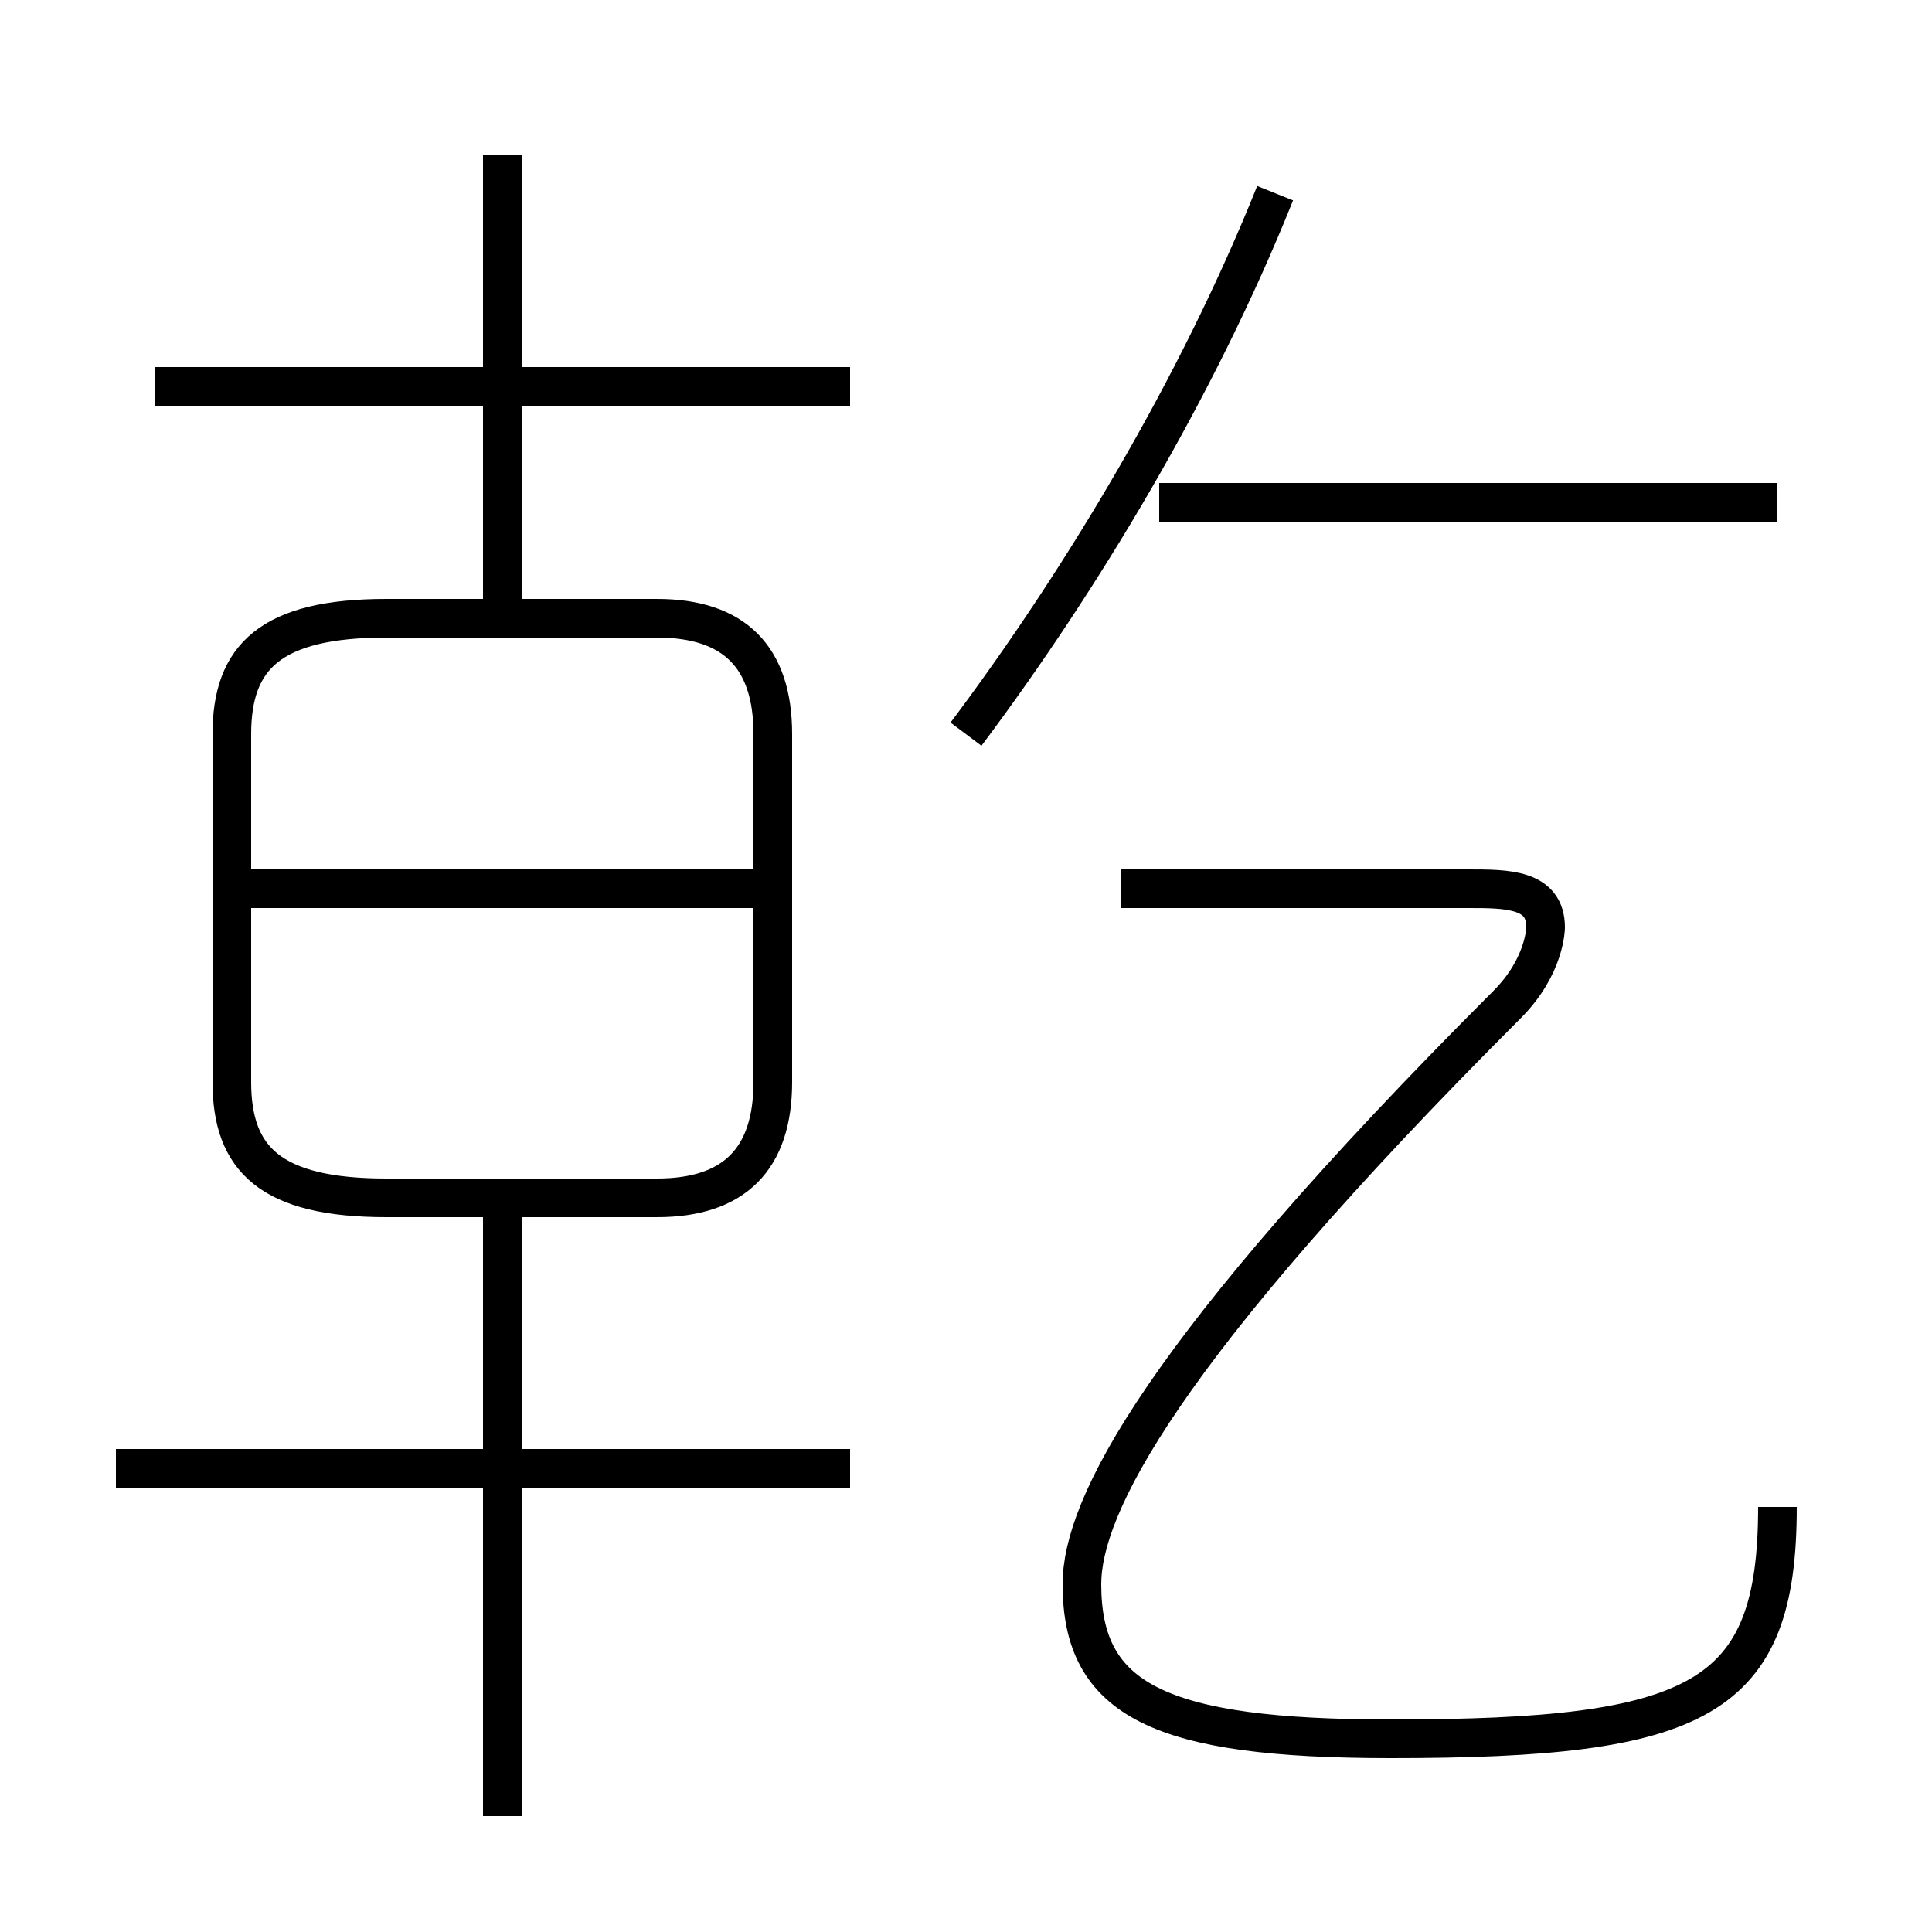 <?xml version='1.0' encoding='utf8'?>
<svg viewBox="0.0 -6.0 50.0 50.0" version="1.1" xmlns="http://www.w3.org/2000/svg">
<rect x="0.0" y="-6.0" width="50.0" height="50.0" fill="#808080" stroke="none"/>
<rect x="-1000" y="-1000" width="2000" height="2000" stroke="white" fill="white"/>
<g style="fill:white;stroke:#000000;  stroke-width:1">
<path d="M 46 -5 C 46 0 44 1 36 1 C 30 1 28 0 28 -3 C 28 -5 30 -9 39 -18 C 40 -19 40 -20 40 -20 C 40 -21 39 -21 38 -21 L 29 -21 M 13 3 L 13 -13 M 22 -6 L 3 -6 M 10 -13 L 17 -13 C 19 -13 20 -14 20 -16 L 20 -25 C 20 -27 19 -28 17 -28 L 10 -28 C 7 -28 6 -27 6 -25 L 6 -16 C 6 -14 7 -13 10 -13 Z M 20 -21 L 6 -21 M 22 -34 L 4 -34 M 13 -28 L 13 -40 M 25 -25 C 28 -29 31 -34 33 -39 M 46 -31 L 30 -31" transform="translate(0.0 38.0)" />
</g>
</svg>